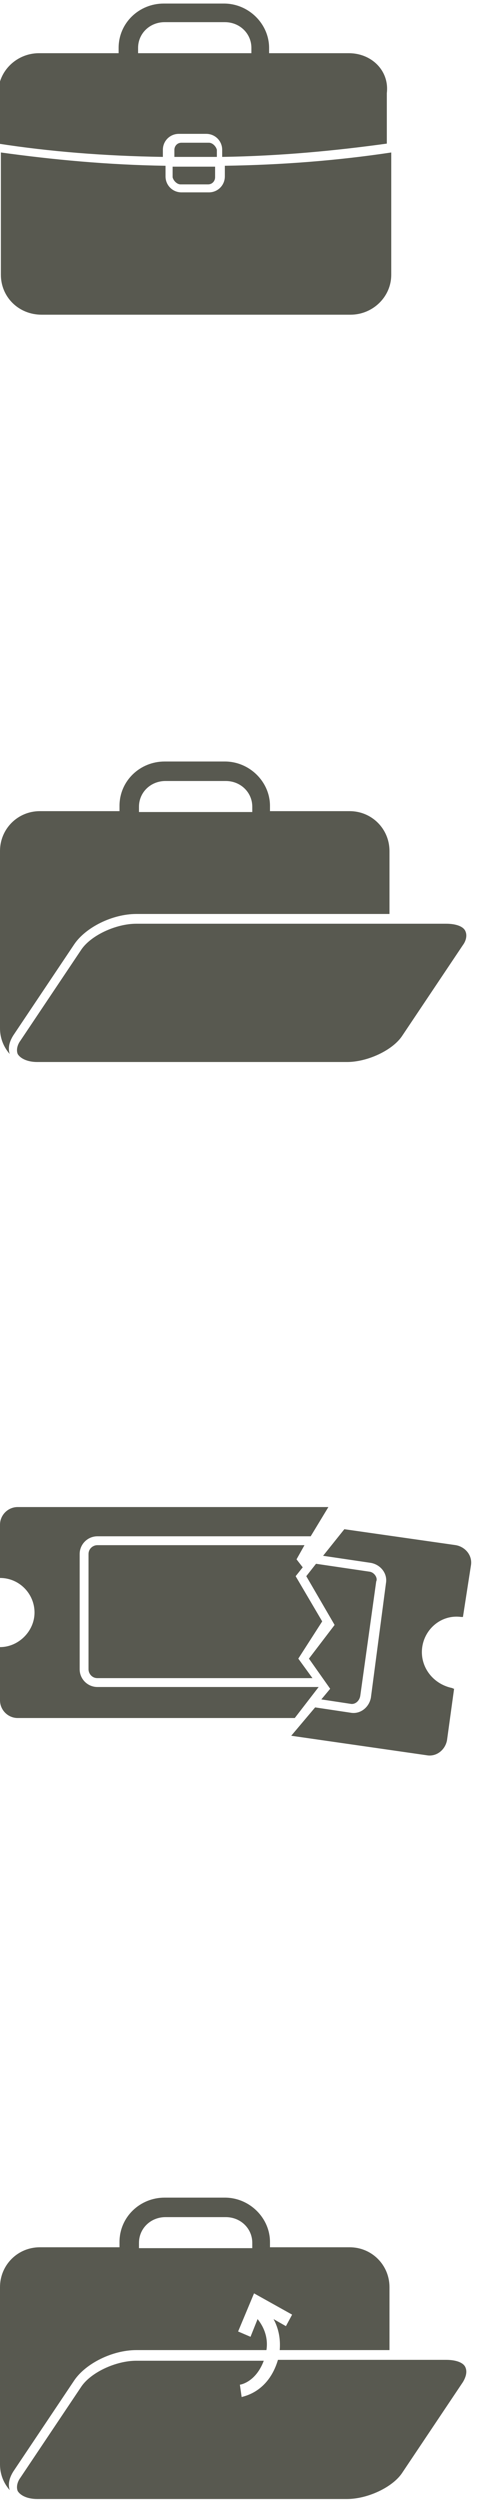 <?xml version="1.0" encoding="utf-8"?>
<!-- Generator: Adobe Illustrator 22.0.1, SVG Export Plug-In . SVG Version: 6.00 Build 0)  -->
<svg version="1.1" id="Layer_1" xmlns="http://www.w3.org/2000/svg" xmlns:xlink="http://www.w3.org/1999/xlink" x="0px" y="0px"
	 width="54" height="282" viewBox="0 0 54 282" style="enable-background:new 0 0 54 282;" xml:space="preserve">
<style type="text/css">
	.st0{fill:#585950;}
</style>
<g>
	<g>
		<path class="st0" d="M20.4,20.8h3.1c0.5,0,0.8-0.4,0.8-0.8v-1.2c-0.8,0-1.6,0-2.4,0s-1.6,0-2.4,0V20C19.6,20.4,20,20.8,20.4,20.8z
			"/>
		<path class="st0" d="M25.4,18.7v1.2c0,1-0.8,1.8-1.8,1.8h-3.1c-1,0-1.8-0.8-1.8-1.8v-1.2C12.1,18.6,5.9,18,0.1,17.2V31
			c0,2.5,2,4.5,4.6,4.5h34.9c2.5,0,4.6-2,4.6-4.5V17.2C38.2,18.1,32,18.6,25.4,18.7z"/>
	</g>
	<g>
		<path class="st0" d="M23.6,16.1h-3.1c-0.5,0-0.8,0.4-0.8,0.8v0.8c0.8,0,1.6,0,2.4,0s1.6,0,2.4,0v-0.8C24.4,16.5,24,16.1,23.6,16.1
			z"/>
		<path class="st0" d="M39.4,6h-9V5.4c0-2.7-2.3-5-5.1-5h-6.8c-2.8,0-5.1,2.2-5.1,5V6h-9c-2.5,0-4.6,2-4.6,4.5v5.7
			c5.8,0.9,12,1.4,18.6,1.5v-0.8c0-1,0.8-1.8,1.8-1.8h3.1c1,0,1.8,0.8,1.8,1.8v0.8c6.6-0.1,12.8-0.7,18.6-1.5v-5.7C44,8,42,6,39.4,6
			z M28.4,6H15.6V5.4c0-1.6,1.3-2.9,3-2.9h6.8c1.7,0,3,1.3,3,2.9C28.4,5.4,28.4,6,28.4,6z"/>
	</g>
</g>
<g>
	<path class="st0" d="M50.4,104.2h-35c-2.3,0-5.1,1.3-6.2,2.9l-6.9,10.3c-0.3,0.4-0.5,1-0.3,1.5c0.3,0.5,1.1,0.9,2.2,0.9h35
		c2.3,0,5.1-1.3,6.2-2.9l6.9-10.3c0.3-0.4,0.5-1,0.3-1.5C52.4,104.5,51.5,104.2,50.4,104.2z"/>
	<path class="st0" d="M1.5,116.8l6.9-10.3c1.3-1.9,4.3-3.4,7-3.4H44V96c0-2.5-2-4.5-4.5-4.5h-9v-0.6c0-2.7-2.3-5-5.1-5h-6.8
		c-2.8,0-5.1,2.2-5.1,5v0.6h-9C2,91.5,0,93.5,0,96v20c0,1.1,0.4,2.1,1.1,2.9C0.9,118.3,1,117.6,1.5,116.8z M15.7,91
		c0-1.6,1.3-2.9,3-2.9h6.8c1.7,0,3,1.3,3,2.9v0.6H15.7V91z"/>
</g>
<g>
	<g>
		<path class="st0" d="M41.8,177.3l-6.1-0.9l-1.1,1.4l3.2,5.5l-2.9,3.8l2.4,3.4l-1,1.2l3.3,0.5c0.5,0.1,1-0.3,1.1-0.9l1.8-12.9
			C42.7,178,42.3,177.4,41.8,177.3z"/>
		<path class="st0" d="M47.7,185.8c0.3-2.1,2.2-3.7,4.4-3.4c0.1,0,0.1,0,0.2,0l0.9-5.8c0.2-1.1-0.6-2.1-1.7-2.3l-12.6-1.8l-2.4,3
			l5.4,0.8c1.1,0.2,1.9,1.2,1.7,2.3l-1.7,12.9c-0.2,1.1-1.2,1.9-2.3,1.7l-4-0.6l-2.7,3.2l15.3,2.2c1.1,0.2,2.1-0.6,2.3-1.7l0.8-5.8
			c-0.1,0-0.2-0.1-0.3-0.1C48.8,189.9,47.4,187.9,47.7,185.8z"/>
	</g>
	<g>
		<path class="st0" d="M36,190.3H11c-1.1,0-2-0.9-2-2v-13c0-1.1,0.9-2,2-2h24.1l2-3.3H2c-1.1,0-2,0.9-2,2v6c2.2,0,3.9,1.8,3.9,3.9
			s-1.8,3.9-3.9,3.9v6c0,1.1,0.9,2,2,2h31.3L36,190.3z"/>
		<path class="st0" d="M33.7,187.1l2.7-4.2l-3-5.1l0.8-1l-0.7-0.9l0.9-1.6H11c-0.5,0-1,0.4-1,1v13c0,0.5,0.4,1,1,1h24.3L33.7,187.1z
			"/>
	</g>
</g>
<g>
	<path class="st0" d="M52.6,267.1c-0.2-0.6-1.1-0.9-2.2-0.9h-19c-1.1,3.7-3.9,4.1-4.1,4.2l-0.1-0.7l-0.1-0.7c0.1,0,1.8-0.3,2.7-2.7
		H15.4c-2.3,0-5.1,1.3-6.2,2.9l-6.9,10.3c-0.3,0.4-0.5,1-0.3,1.5c0.3,0.5,1.1,0.9,2.2,0.9h35c2.3,0,5.1-1.3,6.2-2.9l6.9-10.3
		C52.6,268.2,52.8,267.6,52.6,267.1z"/>
	<g>
		<path class="st0" d="M29.4,260.8L29.4,260.8L29.4,260.8z"/>
		<path class="st0" d="M39.5,253.5h-9v-0.6c0-2.7-2.3-5-5.1-5h-6.8c-2.8,0-5.1,2.2-5.1,5v0.6h-9c-2.5,0-4.5,2-4.5,4.5v20
			c0,1.1,0.4,2.1,1.1,2.9c-0.2-0.6-0.1-1.3,0.4-2.1l6.9-10.3c1.3-1.9,4.3-3.4,7-3.4h14.7c0.2-1.3-0.2-2.5-1-3.5l-0.8,2l-1.4-0.6
			l1.8-4.3l4.3,2.4l-0.7,1.3l-1.4-0.8c0.6,1.1,0.8,2.3,0.7,3.5H44V258C44,255.5,42,253.5,39.5,253.5z M28.5,253.6H15.7V253
			c0-1.6,1.3-2.9,3-2.9h6.8c1.7,0,3,1.3,3,2.9V253.6z"/>
	</g>
</g>
</svg>
